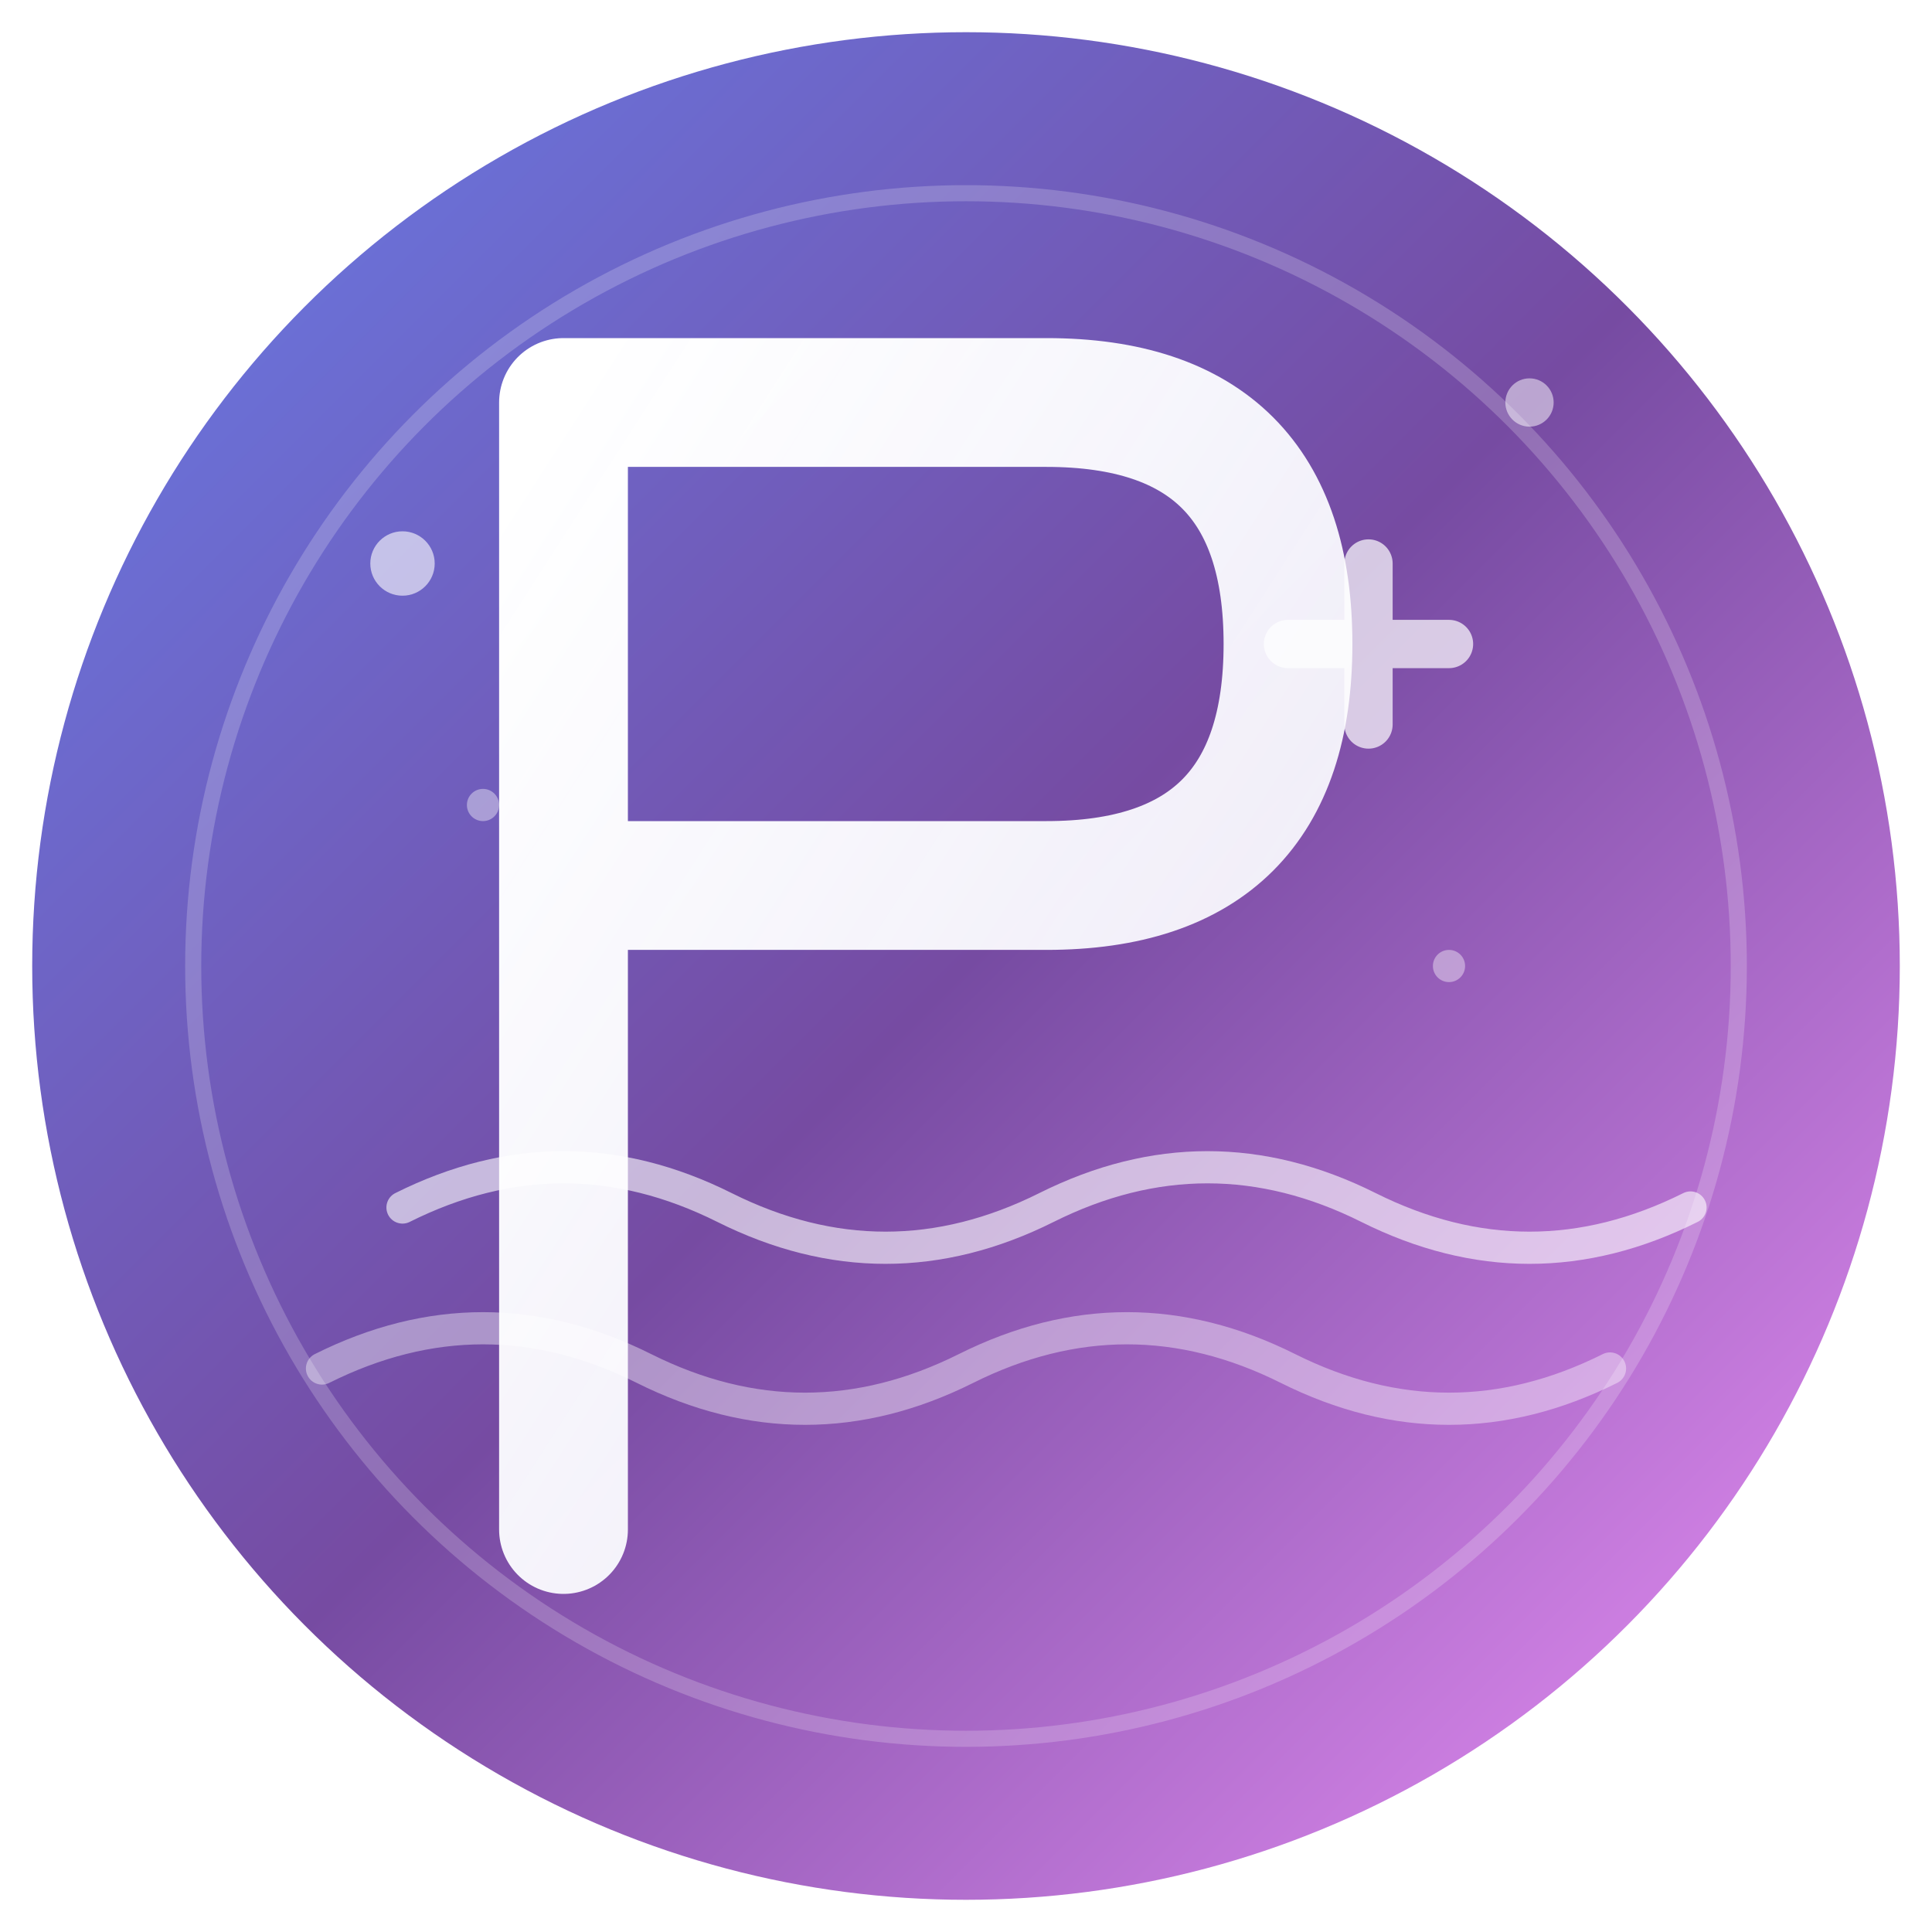 <svg width="120" height="120" viewBox="0 0 120 120" fill="none" xmlns="http://www.w3.org/2000/svg">
  <!-- Background Circle with Gradient -->
  <defs>
    <linearGradient id="mainGradient" x1="0%" y1="0%" x2="100%" y2="100%">
      <stop offset="0%" style="stop-color:#667eea;stop-opacity:1" />
      <stop offset="50%" style="stop-color:#764ba2;stop-opacity:1" />
      <stop offset="100%" style="stop-color:#f093fb;stop-opacity:1" />
    </linearGradient>
    <linearGradient id="letterGradient" x1="0%" y1="0%" x2="100%" y2="100%">
      <stop offset="0%" style="stop-color:#ffffff;stop-opacity:1" />
      <stop offset="100%" style="stop-color:#f8f9ff;stop-opacity:0.9" />
    </linearGradient>
    <filter id="glow">
      <feGaussianBlur stdDeviation="3" result="coloredBlur"/>
      <feMerge> 
        <feMergeNode in="coloredBlur"/>
        <feMergeNode in="SourceGraphic"/>
      </feMerge>
    </filter>
  </defs>
  
  <!-- Main Circle Background -->
  <circle cx="60" cy="60" r="58" fill="url(#mainGradient)" filter="url(#glow)"/>
  
  <!-- Subtle Inner Ring -->
  <circle cx="60" cy="60" r="48" fill="none" stroke="rgba(255,255,255,0.2)" stroke-width="1"/>
  
  <!-- Stylized "P" for PainEase -->
  <path d="M35 25 L35 95 M35 25 L65 25 Q80 25 80 40 Q80 55 65 55 L35 55" 
        stroke="url(#letterGradient)" 
        stroke-width="8" 
        stroke-linecap="round" 
        stroke-linejoin="round" 
        fill="none"/>
  
  <!-- Healing Wave Elements -->
  <path d="M25 75 Q35 70 45 75 Q55 80 65 75 Q75 70 85 75 Q95 80 105 75" 
        stroke="rgba(255,255,255,0.6)" 
        stroke-width="2" 
        stroke-linecap="round" 
        fill="none"/>
  
  <path d="M20 85 Q30 80 40 85 Q50 90 60 85 Q70 80 80 85 Q90 90 100 85" 
        stroke="rgba(255,255,255,0.4)" 
        stroke-width="2" 
        stroke-linecap="round" 
        fill="none"/>
  
  <!-- Subtle Plus Symbol for Medical/Health -->
  <path d="M85 35 L85 45 M80 40 L90 40" 
        stroke="rgba(255,255,255,0.7)" 
        stroke-width="3" 
        stroke-linecap="round"/>
  
  <!-- Small Healing Dots -->
  <circle cx="25" cy="35" r="2" fill="rgba(255,255,255,0.6)"/>
  <circle cx="95" cy="25" r="1.5" fill="rgba(255,255,255,0.5)"/>
  <circle cx="30" cy="50" r="1" fill="rgba(255,255,255,0.4)"/>
  <circle cx="90" cy="60" r="1" fill="rgba(255,255,255,0.4)"/>
</svg>